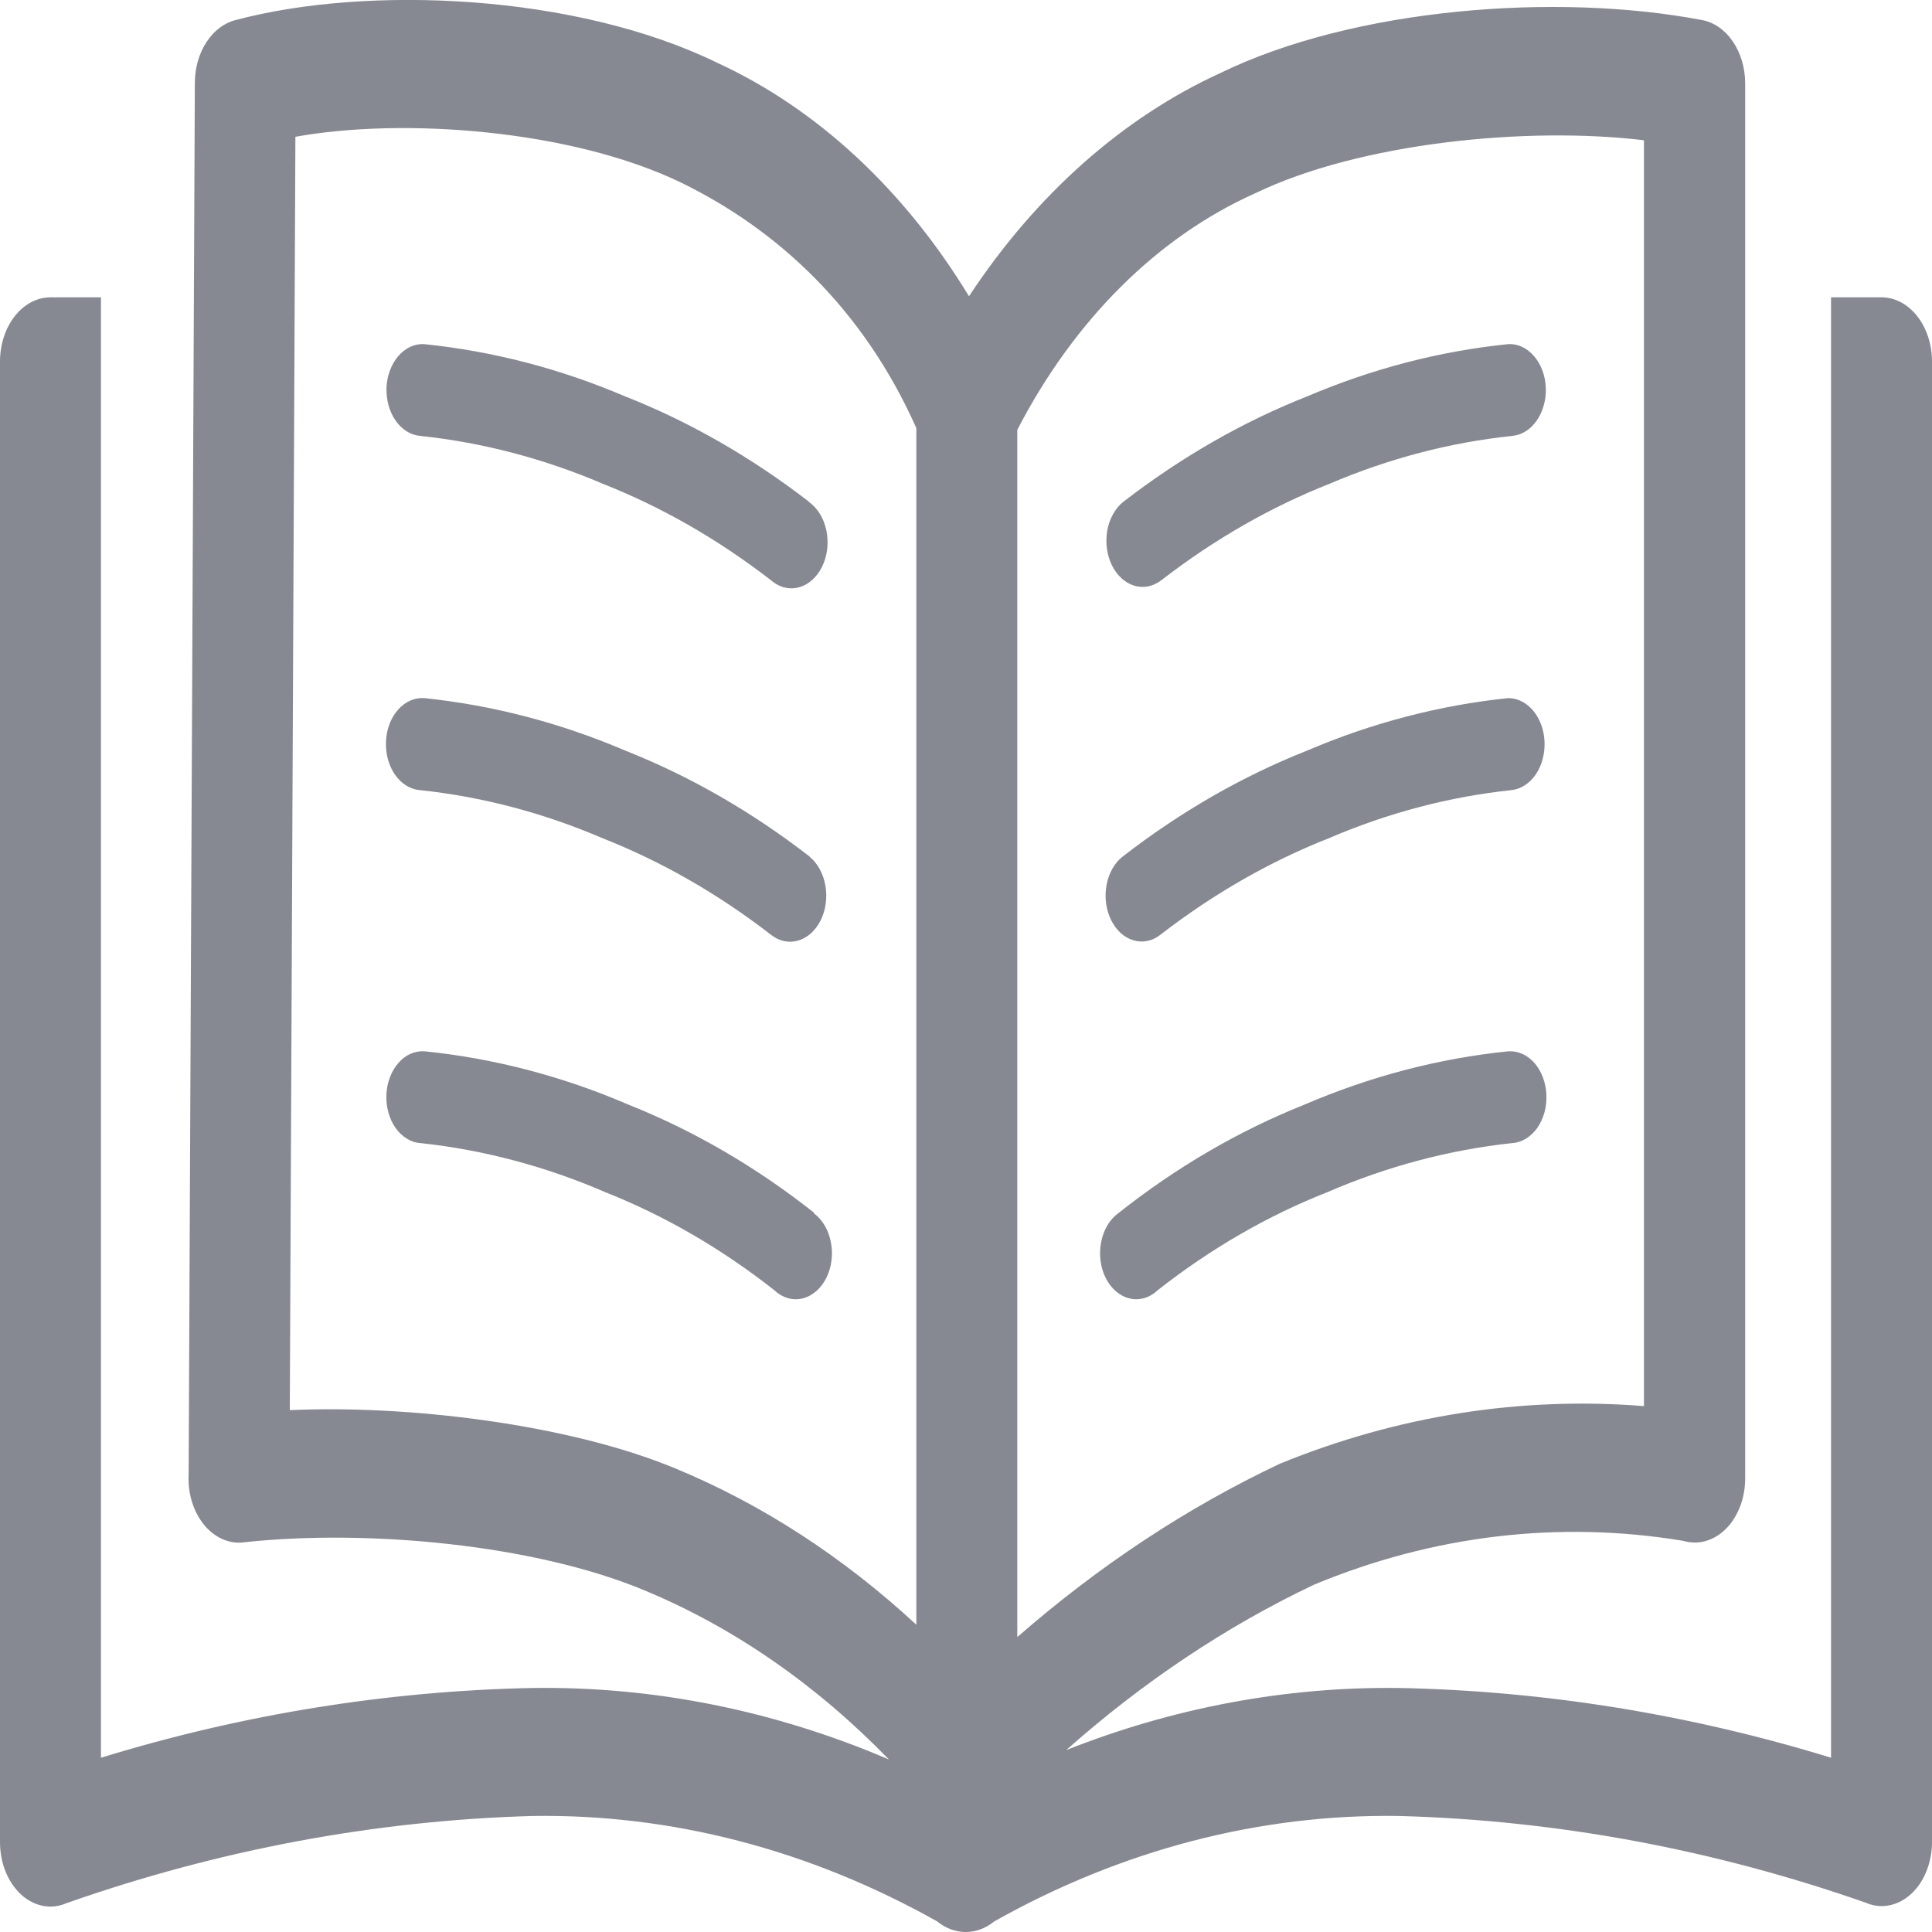 <svg width="20" height="20" viewBox="0 0 20 20" fill="none" xmlns="http://www.w3.org/2000/svg">
<g clip-path="url(#clip0_69_3486)">
<path d="M1.953 15.245C1.975 10.442 1.996 5.646 2.017 0.856C2.018 0.702 2.06 0.553 2.138 0.435C2.215 0.317 2.323 0.236 2.441 0.207C3.809 -0.156 5.964 -0.064 7.427 0.651C8.457 1.125 9.36 1.963 10.031 3.067C10.723 2.016 11.622 1.218 12.635 0.755C14.017 0.083 16.113 -0.079 17.616 0.207C17.74 0.229 17.853 0.306 17.936 0.426C18.019 0.546 18.065 0.699 18.066 0.859V15.305C18.066 15.392 18.052 15.479 18.026 15.56C17.999 15.641 17.96 15.714 17.912 15.776C17.863 15.837 17.805 15.886 17.741 15.919C17.678 15.952 17.609 15.969 17.541 15.968C17.5 15.968 17.46 15.961 17.42 15.95C16.137 15.738 14.833 15.893 13.604 16.404C12.695 16.835 11.833 17.411 11.037 18.117C12.156 17.674 13.322 17.458 14.494 17.474C15.997 17.505 17.493 17.747 18.955 18.196V3.078H19.477C19.616 3.078 19.749 3.148 19.847 3.273C19.945 3.397 20 3.567 20 3.743V19.067C20 19.243 19.945 19.413 19.847 19.538C19.749 19.662 19.616 19.732 19.477 19.732C19.422 19.732 19.367 19.72 19.315 19.697C17.74 19.145 16.118 18.844 14.486 18.799C13.043 18.776 11.613 19.148 10.293 19.89C10.204 19.962 10.102 20 9.997 20C9.892 20 9.789 19.962 9.701 19.89C8.38 19.148 6.951 18.776 5.508 18.799C3.879 18.846 2.261 19.149 0.69 19.701C0.638 19.724 0.583 19.736 0.527 19.737C0.458 19.737 0.389 19.721 0.325 19.687C0.261 19.654 0.203 19.605 0.154 19.542C0.105 19.48 0.066 19.406 0.039 19.324C0.013 19.243 -0 19.155 1.02851e-05 19.067V3.743C1.02851e-05 3.567 0.055 3.397 0.153 3.273C0.251 3.148 0.384 3.078 0.522 3.078H1.045V18.196C2.507 17.747 4.003 17.505 5.506 17.474C6.762 17.455 8.012 17.705 9.202 18.214C8.45 17.439 7.593 16.846 6.673 16.464C5.534 15.987 3.796 15.827 2.524 15.966C2.456 15.975 2.386 15.966 2.32 15.94C2.254 15.914 2.192 15.871 2.139 15.815C2.086 15.758 2.042 15.689 2.01 15.611C1.978 15.532 1.959 15.447 1.953 15.359C1.951 15.321 1.951 15.283 1.953 15.245ZM11.986 13.355C11.945 13.394 11.898 13.422 11.848 13.437C11.798 13.452 11.746 13.454 11.696 13.442C11.646 13.431 11.598 13.406 11.555 13.37C11.512 13.334 11.476 13.287 11.448 13.233C11.42 13.178 11.401 13.117 11.393 13.052C11.384 12.988 11.386 12.922 11.399 12.859C11.411 12.795 11.433 12.736 11.464 12.684C11.495 12.632 11.534 12.589 11.579 12.557C12.179 12.082 12.825 11.706 13.499 11.437C14.184 11.142 14.895 10.956 15.615 10.883C15.664 10.88 15.713 10.889 15.759 10.91C15.806 10.93 15.848 10.963 15.885 11.004C15.921 11.046 15.951 11.096 15.972 11.153C15.993 11.209 16.006 11.27 16.008 11.332C16.011 11.395 16.004 11.457 15.988 11.516C15.972 11.575 15.946 11.629 15.914 11.676C15.881 11.722 15.841 11.76 15.797 11.787C15.753 11.814 15.705 11.83 15.656 11.833C15.002 11.903 14.358 12.074 13.737 12.343C13.122 12.585 12.534 12.925 11.986 13.355ZM12.018 9.672C11.935 9.74 11.834 9.763 11.737 9.735C11.64 9.708 11.556 9.633 11.503 9.526C11.45 9.42 11.432 9.291 11.454 9.168C11.475 9.045 11.534 8.937 11.618 8.87C12.217 8.405 12.859 8.036 13.529 7.771C14.202 7.483 14.901 7.301 15.609 7.227C15.706 7.225 15.799 7.271 15.87 7.355C15.941 7.439 15.984 7.555 15.989 7.678C15.994 7.801 15.962 7.923 15.899 8.016C15.835 8.109 15.746 8.168 15.649 8.179C15.005 8.247 14.369 8.414 13.757 8.677C13.147 8.917 12.564 9.251 12.018 9.672ZM12.028 6.002C11.986 6.035 11.94 6.058 11.892 6.069C11.843 6.079 11.793 6.078 11.745 6.064C11.697 6.05 11.652 6.024 11.612 5.988C11.572 5.952 11.537 5.906 11.511 5.853C11.485 5.8 11.467 5.741 11.459 5.68C11.45 5.618 11.452 5.555 11.462 5.493C11.473 5.432 11.493 5.374 11.522 5.323C11.55 5.272 11.586 5.228 11.628 5.195C12.226 4.733 12.867 4.365 13.535 4.102C14.207 3.816 14.903 3.635 15.609 3.563C15.658 3.559 15.707 3.568 15.753 3.589C15.799 3.61 15.842 3.642 15.878 3.684C15.915 3.725 15.944 3.776 15.966 3.832C15.987 3.888 15.999 3.949 16.002 4.012C16.005 4.074 15.998 4.137 15.981 4.196C15.965 4.254 15.94 4.309 15.907 4.355C15.874 4.402 15.835 4.44 15.79 4.467C15.746 4.494 15.698 4.509 15.649 4.513C15.007 4.581 14.374 4.747 13.763 5.008C13.155 5.248 12.572 5.582 12.028 6.002ZM8.421 12.557C8.466 12.589 8.505 12.632 8.536 12.684C8.567 12.736 8.589 12.795 8.601 12.859C8.614 12.922 8.616 12.988 8.607 13.052C8.599 13.117 8.58 13.178 8.552 13.233C8.524 13.287 8.488 13.334 8.445 13.37C8.402 13.406 8.354 13.431 8.304 13.442C8.254 13.454 8.202 13.452 8.152 13.437C8.102 13.422 8.055 13.394 8.014 13.355C7.469 12.926 6.882 12.586 6.27 12.343C5.649 12.074 5.004 11.903 4.351 11.833C4.302 11.83 4.254 11.814 4.21 11.786C4.166 11.759 4.126 11.721 4.093 11.674C4.061 11.628 4.036 11.573 4.02 11.514C4.004 11.455 3.997 11.393 4 11.33C4.003 11.268 4.015 11.207 4.037 11.151C4.058 11.095 4.088 11.044 4.125 11.003C4.161 10.961 4.204 10.929 4.25 10.909C4.297 10.888 4.346 10.88 4.395 10.883C5.115 10.956 5.826 11.142 6.51 11.437C7.185 11.706 7.83 12.082 8.431 12.557H8.421ZM8.382 8.87C8.466 8.938 8.524 9.047 8.545 9.171C8.566 9.294 8.548 9.424 8.494 9.53C8.44 9.637 8.355 9.711 8.258 9.738C8.16 9.765 8.059 9.741 7.975 9.672C7.43 9.251 6.846 8.917 6.237 8.677C5.624 8.414 4.988 8.247 4.344 8.179C4.245 8.171 4.153 8.112 4.087 8.017C4.022 7.922 3.989 7.797 3.996 7.671C4.002 7.545 4.048 7.427 4.123 7.344C4.198 7.261 4.295 7.219 4.395 7.227C5.103 7.301 5.801 7.483 6.475 7.771C7.144 8.036 7.786 8.405 8.385 8.87H8.382ZM8.372 5.195C8.417 5.226 8.456 5.269 8.488 5.32C8.519 5.371 8.542 5.43 8.555 5.493C8.568 5.556 8.57 5.622 8.563 5.686C8.555 5.75 8.537 5.812 8.51 5.867C8.483 5.922 8.447 5.969 8.405 6.006C8.363 6.043 8.315 6.069 8.265 6.081C8.215 6.094 8.164 6.093 8.114 6.08C8.064 6.066 8.017 6.039 7.975 6.002C7.431 5.582 6.848 5.248 6.24 5.008C5.629 4.747 4.996 4.581 4.354 4.513C4.305 4.509 4.257 4.494 4.213 4.467C4.169 4.44 4.129 4.402 4.096 4.355C4.064 4.309 4.038 4.254 4.022 4.196C4.006 4.137 3.999 4.074 4.001 4.012C4.004 3.949 4.016 3.888 4.038 3.832C4.059 3.776 4.089 3.725 4.125 3.684C4.162 3.642 4.204 3.61 4.25 3.589C4.297 3.568 4.346 3.559 4.395 3.563C5.1 3.635 5.797 3.816 6.468 4.102C7.137 4.365 7.777 4.733 8.376 5.195H8.372ZM17.018 1.452C15.811 1.306 14.079 1.477 12.993 2.001C11.984 2.452 11.119 3.312 10.531 4.45V16.947C11.376 16.209 12.29 15.605 13.252 15.151C14.467 14.655 15.745 14.454 17.018 14.556V1.452ZM9.486 16.819V4.432C8.939 3.202 8.055 2.381 7.056 1.893C5.916 1.34 4.167 1.215 3.058 1.416L3 14.598C4.209 14.542 5.879 14.739 6.991 15.201C7.884 15.57 8.726 16.116 9.486 16.819Z" fill="#535763" fill-opacity="0.7"/>
</g>
<defs>
<clipPath id="clip0_69_3486">
<rect width="20" height="20" fill="white"/>
</clipPath>
</defs>
</svg>
